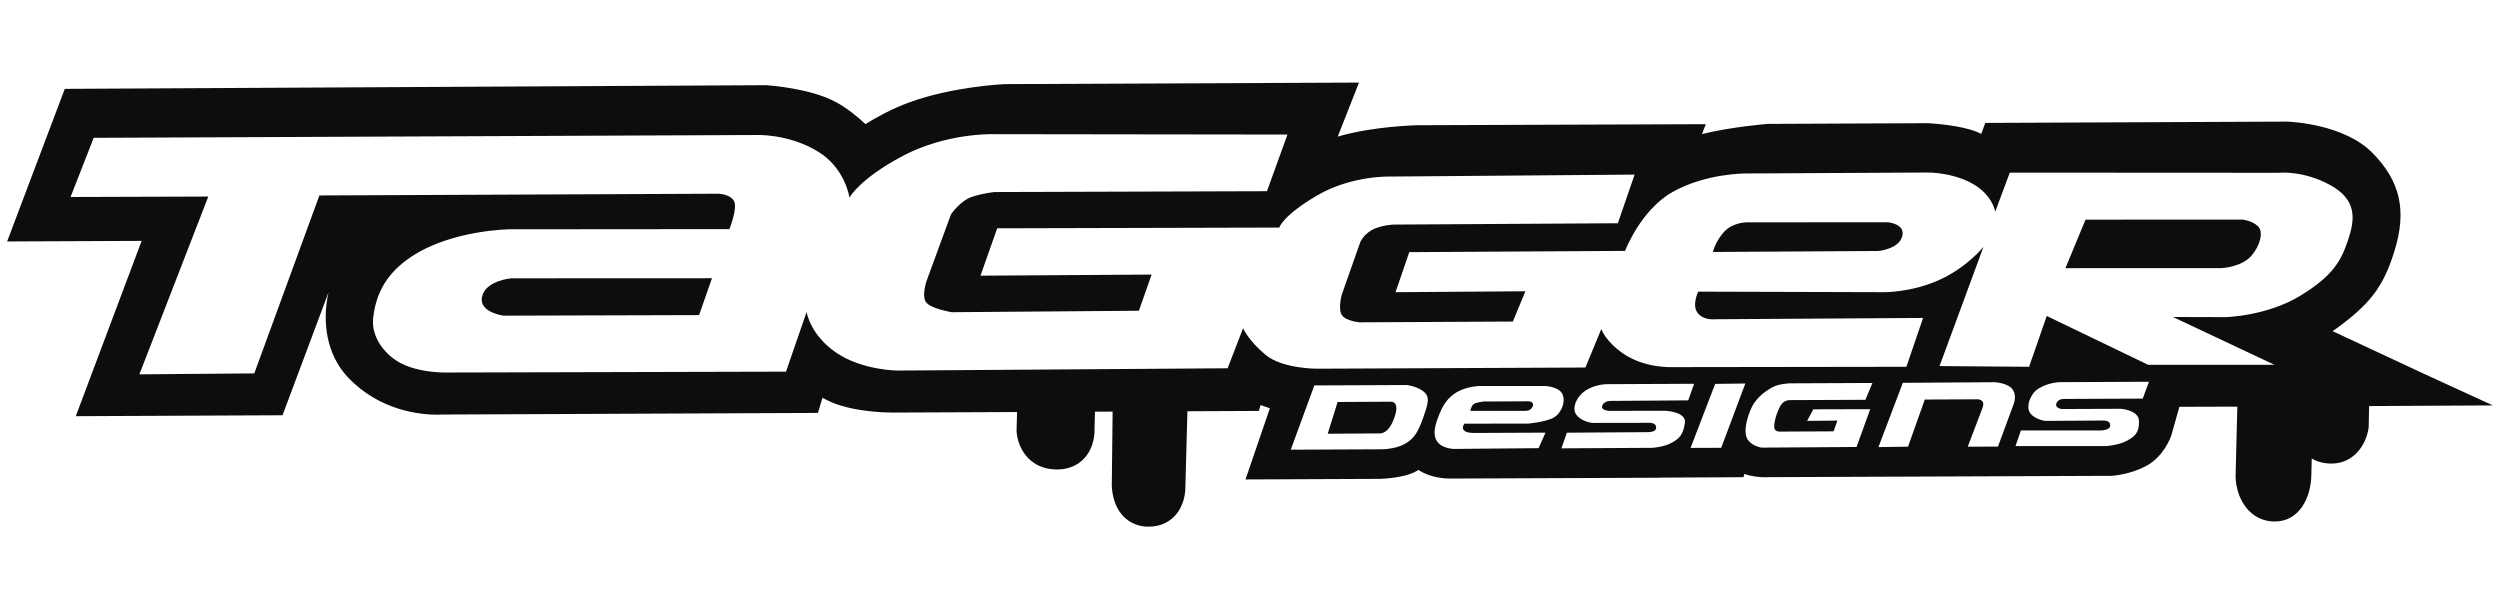 <?xml version="1.0" encoding="utf-8"?>
<!-- Generator: Adobe Illustrator 24.1.0, SVG Export Plug-In . SVG Version: 6.00 Build 0)  -->
<svg version="1.1" id="Layer_1" xmlns="http://www.w3.org/2000/svg" xmlns:xlink="http://www.w3.org/1999/xlink" x="0px" y="0px"
	 viewBox="0 0 243.556 59.358" style="enable-background:new 0 0 243.556 59.358;" xml:space="preserve">
<style type="text/css">
	.st0{fill:#0D0D0D;}
</style>
<path class="st0" d="M111.863,51.312c-0.953-0.008-1.788-0.356-2.415-1.007
	c-1.133-1.177-1.143-2.888-1.133-3.219l0.079-6.985l-1.717,0.007l-0.045,1.623
	c0.018,0.459-0.019,1.862-1.004,2.924c-0.455,0.491-1.281,1.079-2.625,1.084
	l-0.062-0c-2.771-0.019-3.853-2.267-3.904-3.774l-0.002-0.051l0.05-1.772
	l-12.106,0.052c-0.366,0.002-3.636-0.015-5.961-1.004
	c-0.318-0.137-0.616-0.285-0.892-0.437l-0.439,1.475l-36.576,0.157
	c-0.092,0.006-0.257,0.015-0.483,0.016c-1.583,0.007-5.604-0.335-8.737-3.646
	c-2.072-2.19-2.535-5.383-1.887-8.264l-4.48,11.965l-20.141,0.09l6.416-17.079
	L0.694,23.524l5.618-14.867l68.32-0.358l0.061,0.004
	c0.42,0.029,4.175,0.317,6.602,1.566c1.151,0.588,2.255,1.508,3.018,2.22
	c1.014-0.627,2.574-1.5,4.297-2.124c4.26-1.543,9.093-1.763,9.296-1.771
	l34.492-0.149l-2.074,5.267c0.07-0.021,0.141-0.042,0.213-0.063
	c3.333-0.95,7.401-1.046,7.573-1.05l28.078-0.102l-0.38,0.967
	c0.04-0.01,0.08-0.02,0.12-0.03c2.656-0.652,6.048-0.946,6.191-0.958
	l0.067-0.006l15.64-0.069l0.049,0.002c0.316,0.017,3.135,0.188,4.748,0.857
	c0.138,0.057,0.27,0.118,0.398,0.18l0.393-1.065l29.373-0.128
	c0.566,0.02,5.606,0.275,8.342,3.047c2.729,2.767,3.368,5.634,2.138,9.587
	c-1.005,3.235-2.18,4.886-5.032,7.067c-0.334,0.257-0.666,0.495-0.985,0.713
	l8.797,4.107l6.818,3.128l-12.061,0.063l-0.041,2.065l-0.015,0.103
	c-0.242,1.647-1.471,3.424-3.596,3.434c-0.779,0.003-1.419-0.186-1.935-0.49
	l-0.041,1.581c-0.019,2.172-1.139,4.545-3.552,4.555
	c-2.432,0.007-3.765-2.186-3.827-4.357l-0-0.089l0.169-6.746l-5.644,0.018
	l-0.784,2.767l-0.013,0.038c-0.07,0.207-0.731,2.051-2.462,2.973
	c-1.485,0.788-3.103,0.928-3.283,0.941l-0.058,0.004l-33.425,0.129
	c-0.066,0.004-0.17,0.008-0.305,0.009c-0.546,0.002-1.301-0.057-2.053-0.321
	l-0.086,0.316l-8.072,0.042l-0.074,0.01l-20.459,0.082
	c-0.305,0.001-1.865-0.037-3.029-0.823c-0.008-0.005-0.015-0.011-0.023-0.016
	c-0.135,0.084-0.276,0.162-0.424,0.232c-1.124,0.529-2.922,0.623-3.271,0.636
	l-13.162,0.057l2.375-6.938c-0.198-0.057-0.404-0.124-0.613-0.203
	c-0.098-0.036-0.194-0.074-0.287-0.113l-0.179,0.578l-6.954,0.032l-0.202,7.453
	c0,0.374-0.071,1.764-1.075,2.79c-0.635,0.65-1.493,0.996-2.48,1.001
	L111.863,51.312z M167.937,22.613c0.855-0.958,2.224-0.952,2.224-0.952
	l13.742-0.009c0,0,1.767,0.137,1.413,1.386c-0.35,1.243-2.323,1.413-2.323,1.413
	l-16.115,0.097C166.878,24.548,167.081,23.576,167.937,22.613z M9.128,13.427
	l-2.255,5.765l13.421-0.044l-6.715,17.321l11.194-0.092l6.343-17.336l38.827-0.169
	c0,0,1.134,0.01,1.549,0.68c0.418,0.672-0.431,2.768-0.431,2.768l-21.4,0.018
	c0,0-5.627,0.048-9.564,2.655c-2.254,1.493-3.459,3.374-3.745,6.006
	c-0.195,1.857,1.122,3.424,2.35,4.188c1.995,1.254,5.147,1.104,5.147,1.104
	l32.725-0.084l2.007-5.812c0,0,0.333,2.203,2.849,3.937
	c2.579,1.78,6.069,1.768,6.069,1.768l32.096-0.222l1.51-3.903
	c0,0,0.504,1.194,2.191,2.596c1.644,1.364,4.988,1.348,4.988,1.348l26.172-0.114
	l1.544-3.743c0,0,0.436,1.249,2.215,2.435c2.111,1.406,4.741,1.269,4.741,1.269
	l22.77-0.033l1.625-4.759l-20.245,0.127c0,0-1.132,0.152-1.719-0.616
	c-0.59-0.77,0.059-2.072,0.059-2.072l18.055,0.052c0,0,2.632,0.054,5.374-1.169
	c2.74-1.22,4.357-3.241,4.357-3.241l-4.277,11.608l8.724,0.069l1.72-4.95
	l9.887,4.76l12.303-0.001l-9.894-4.66l5.062,0.014c0,0,4.041-0.057,7.389-2.112
	c3.171-1.941,3.941-3.408,4.611-5.404c0.672-2.002,0.902-3.907-1.759-5.361
	c-2.657-1.453-5.022-1.185-5.022-1.185l-26.176-0.015l-1.421,3.806
	c0,0-0.265-1.764-2.478-2.873c-2.121-1.067-4.459-0.943-4.459-0.943l-17.376,0.091
	c0,0-3.899-0.029-7.154,1.825c-3.09,1.758-4.592,5.718-4.592,5.718l-21.024,0.122
	l-1.339,3.901l12.65-0.089l-1.218,2.949l-14.923,0.075c0,0-1.303-0.107-1.722-0.684
	c-0.42-0.573-0.027-2.002-0.027-2.002l1.811-5.143c0,0,0.294-0.677,1.094-1.149
	c0.8-0.468,2.099-0.545,2.099-0.545l21.895-0.129l1.632-4.739l-23.822,0.19
	c0,0-3.748-0.126-7.124,1.851c-3.371,1.979-3.668,3.119-3.668,3.119l-27.483,0.071
	l-1.628,4.615l16.671-0.107l-1.24,3.524l-18.236,0.142
	c0,0-1.823-0.3-2.416-0.876c-0.596-0.576-0.023-2.199-0.023-2.199l2.375-6.471
	c0,0,0.912-1.331,2.057-1.701c1.147-0.373,2.197-0.459,2.197-0.459l26.524-0.082
	l1.996-5.519L96.725,13.071c0,0-4.532-0.131-8.788,2.126
	c-4.252,2.258-5.181,4.065-5.181,4.065s-0.378-2.871-3.09-4.511
	c-2.916-1.767-6.057-1.598-6.057-1.598L9.128,13.427z M69.362,27.106l-1.256,3.591
	l-19.066,0.056c0,0-2.422-0.331-2.081-1.846c0.359-1.589,2.846-1.792,2.846-1.792
	L69.362,27.106z M218.466,21.395c0,0,0.934,0.085,1.512,0.65
	c0.586,0.569,0.176,1.887-0.591,2.817c-0.952,1.166-2.942,1.258-2.942,1.258
	l-15.227,0.006l1.959-4.728L218.466,21.395z M137.053,37.51l-9.008,0.04
	l-2.296,6.26l8.819-0.04c0,0,1.275,0.02,2.252-0.5
	c0.973-0.518,1.346-1.232,1.824-2.564c0.473-1.332,0.715-2.044,0.032-2.575
	C137.993,37.601,137.053,37.51,137.053,37.51z M130.313,39.164l-0.965,3.092
	l4.995-0.033c0,0,0.786,0.169,1.368-1.202c0.844-1.998-0.217-1.886-0.217-1.886
	L130.313,39.164z M149.893,43.66l0.673-1.511l-6.921,0.031
	c0,0-0.772,0.031-1.024-0.257c-0.255-0.291,0.048-0.647,0.048-0.647l6.253-0.011
	c0,0,1.464-0.134,2.304-0.509c0.838-0.378,1.332-1.56,1.005-2.327
	c-0.322-0.765-1.674-0.823-1.674-0.823l-6.326-0.003c0,0-0.958-0.009-1.932,0.416
	c-0.97,0.422-1.605,1.177-2.03,2.226c-0.425,1.049-0.76,2.047-0.257,2.766
	c0.5,0.721,1.649,0.726,1.649,0.726L149.893,43.66z M143.243,40.027l5.407-0.002
	c0,0,0.536,0.004,0.683-0.472c0.143-0.477-0.474-0.459-0.474-0.459l-4.291,0.021
	c0,0-0.791,0.074-1.016,0.265C143.328,39.568,143.243,40.027,143.243,40.027z
	 M156.54,37.427c0,0-1.295,0.002-2.249,0.752
	c-0.726,0.564-1.181,1.599-0.72,2.223c0.521,0.703,1.566,0.799,1.566,0.799
	l5.504-0.009c0,0,0.802-0.054,0.694,0.555c-0.062,0.381-0.838,0.355-0.838,0.355
	l-7.851,0.052l-0.527,1.524l8.831-0.05c0,0,1.148-0.047,1.975-0.527
	c0.672-0.386,1.035-0.724,1.221-1.877c0.185-1.109-1.874-1.204-1.874-1.204
	l-5.528,0.007c0,0-0.912-0.052-0.612-0.586c0.226-0.399,0.756-0.383,0.756-0.383
	l7.583-0.054l0.575-1.616L156.54,37.427z M164.701,43.637l2.984-0.011l2.349-6.263
	l-2.939,0.037L164.701,43.637z M174.402,37.345c0,0-1.106,0.006-1.824,0.436
	c-0.713,0.423-1.6,1.034-2.071,2.225c-0.474,1.189-0.64,2.332-0.177,2.911
	c0.462,0.576,1.276,0.691,1.276,0.691l9.264-0.062l1.329-3.684l-5.544,0.015
	l-0.599,1.125l2.95-0.026l-0.373,1.047l-5.174,0.024c0,0-0.456,0.057-0.582-0.28
	c-0.121-0.333,0.127-1.418,0.566-2.217c0.321-0.587,0.908-0.57,0.908-0.57
	l7.383-0.03l0.68-1.64L174.402,37.345z M185.886,43.517l1.631-4.593l5.157-0.024
	c0,0,0.292,0.01,0.456,0.204c0.173,0.19,0.023,0.606,0.023,0.606l-1.452,3.809
	l2.946-0.012l1.48-4.012c0,0,0.415-0.863-0.042-1.536
	c-0.461-0.669-1.766-0.723-1.766-0.723l-8.942,0.061l-2.372,6.259L185.886,43.517z
	 M200.682,37.23c0,0-1.111,0.008-2.109,0.641
	c-0.769,0.479-1.242,1.754-0.785,2.38c0.462,0.619,1.439,0.754,1.439,0.754
	l5.652-0.036c0,0,0.798-0.052,0.693,0.558c-0.063,0.378-0.835,0.41-0.835,0.41
	l-7.856-0.001l-0.525,1.523l8.825-0.001c0,0,1.264-0.075,2.091-0.549
	c0.729-0.419,1.149-0.77,1.112-1.91c-0.035-1.062-1.785-1.172-1.785-1.172
	l-5.722,0.023c0,0-0.777-0.077-0.509-0.627c0.195-0.395,0.758-0.355,0.758-0.355
	l7.624-0.034l0.608-1.64L200.682,37.23z"/>
</svg>
